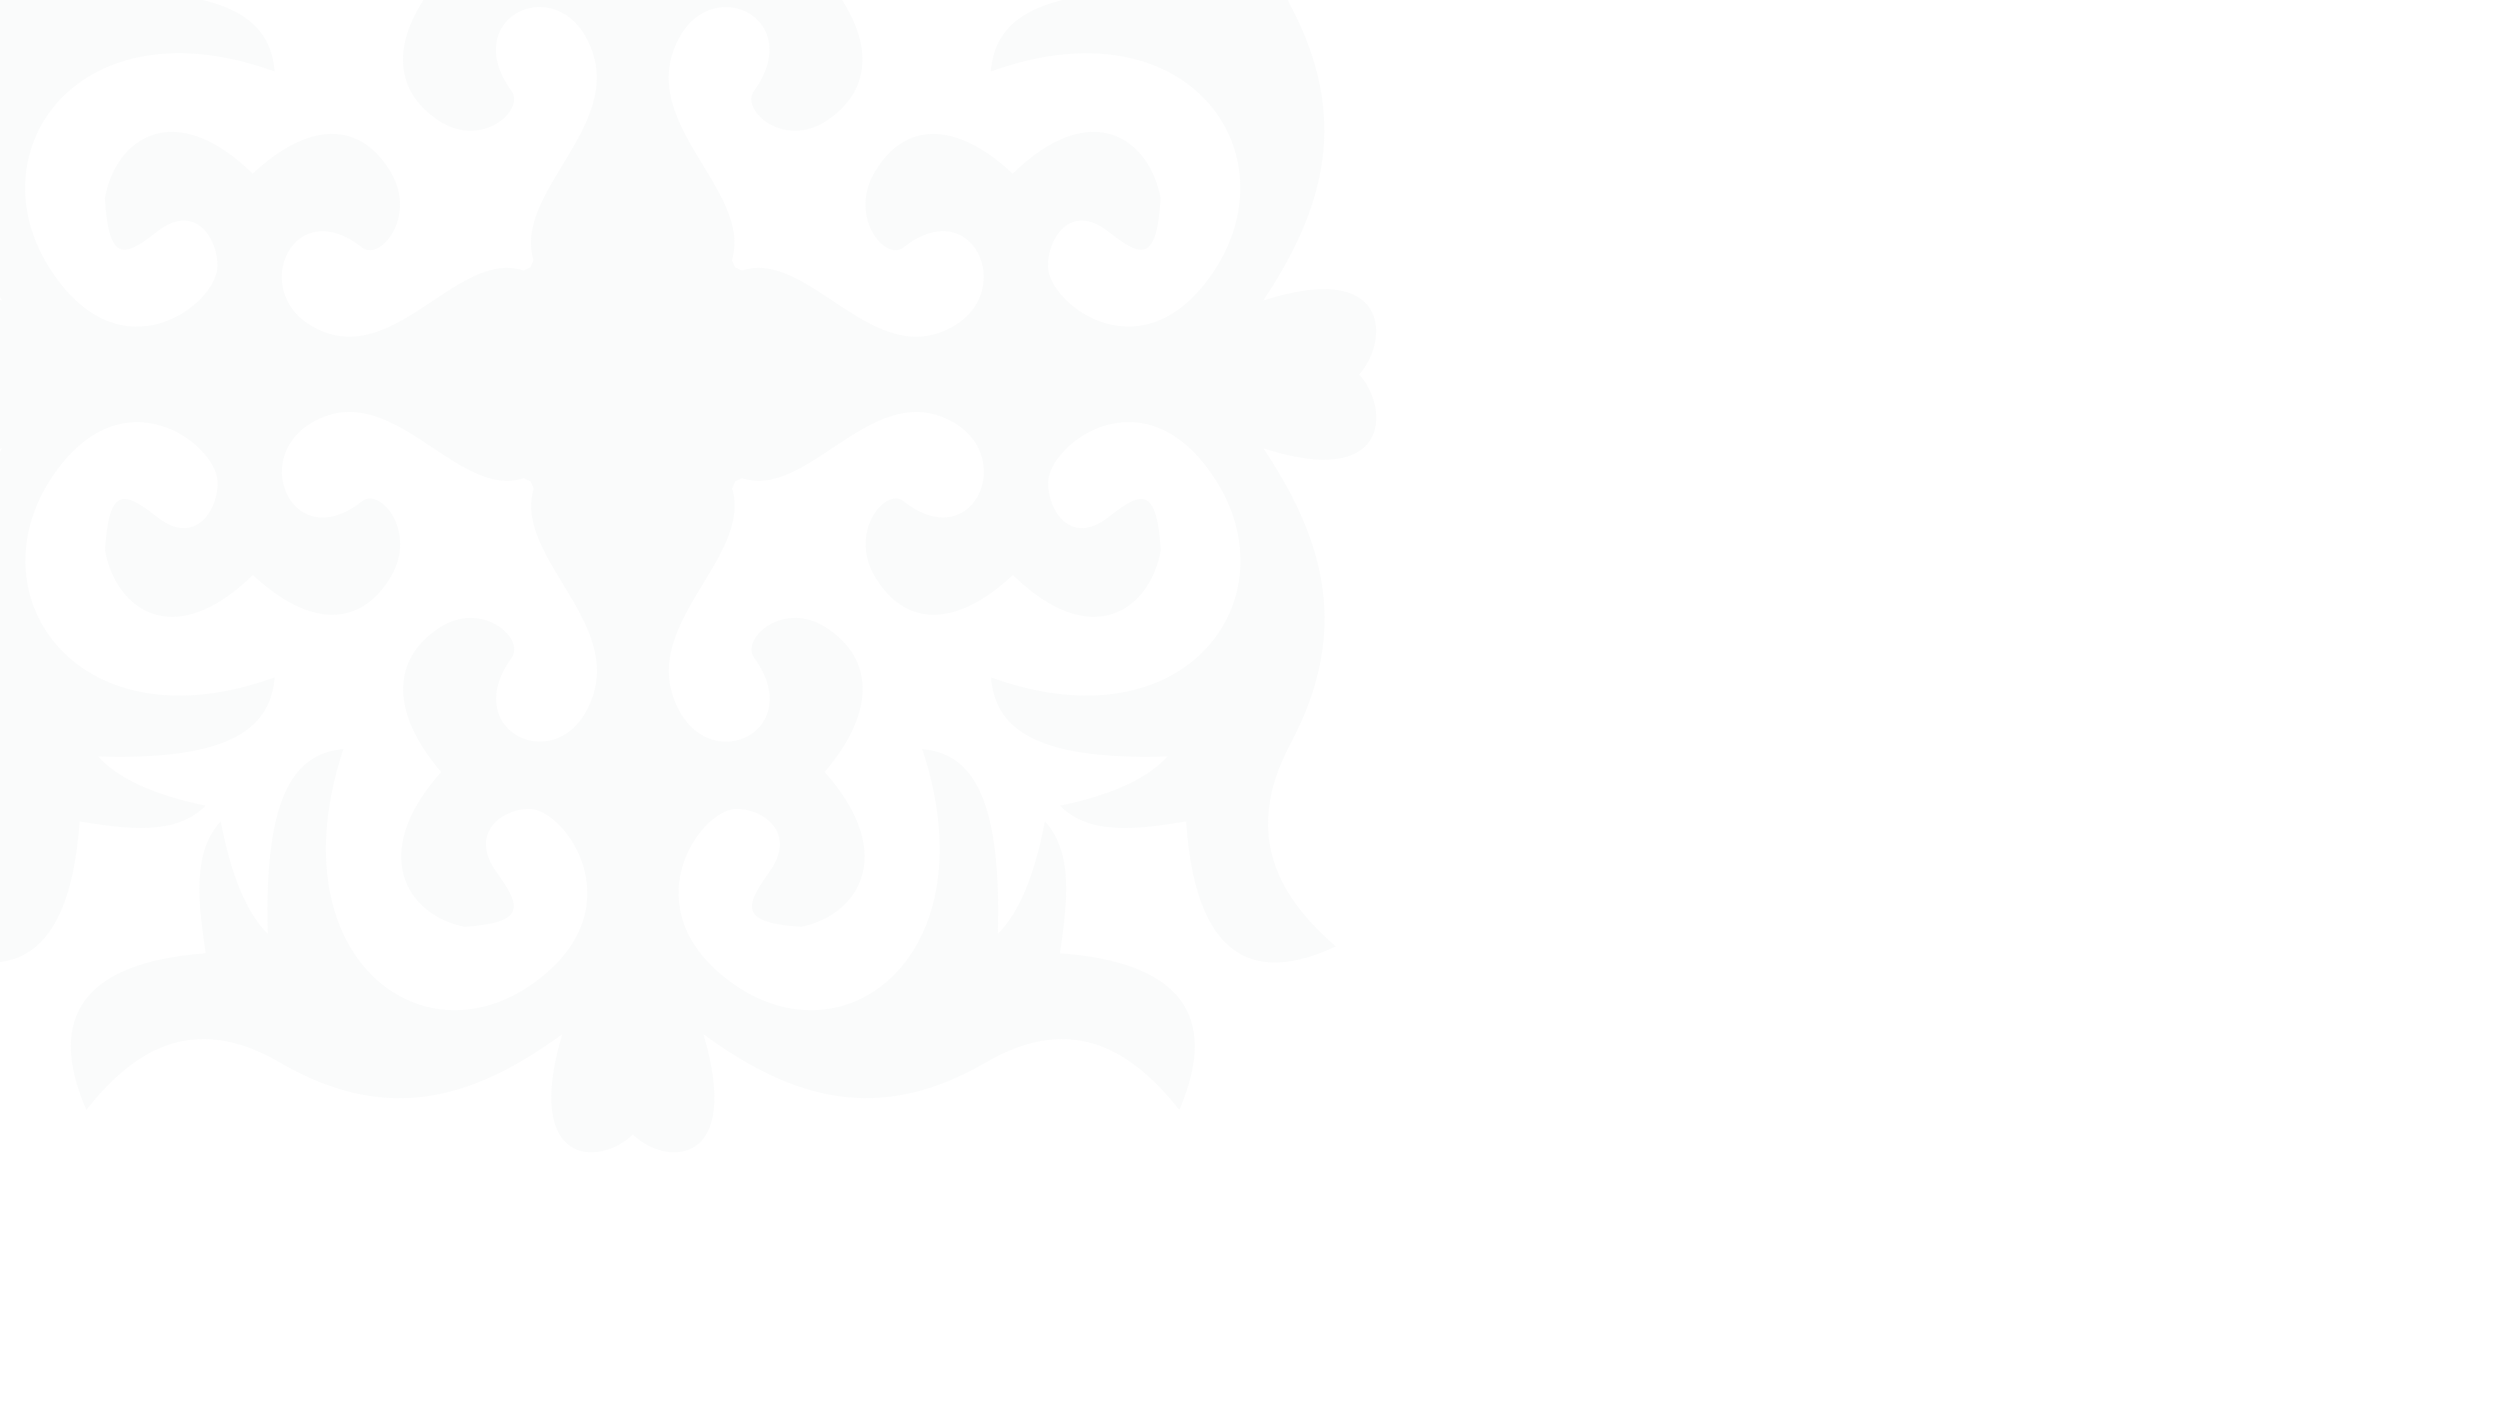 <svg width="1920" height="1080" viewBox="0 0 1920 1080" fill="none" xmlns="http://www.w3.org/2000/svg">
<g clip-path="url(#clip0)">
<path d="M970.158 230.842C1017.72 159.512 1036.72 90.122 990.888 3.772C952.618 -68.108 984.768 -115.938 1025.7 -151.678C975.738 -175.318 918.868 -175.868 910.768 -55.738C873.698 -61.718 837.028 -66.718 813.908 -43.638C856.158 -34.878 881.938 -21.808 896.548 -5.818C789.858 -9.158 764.088 18.652 760.898 54.942C911.168 0.442 992.748 116.122 932.688 207.622C878.608 290.072 805.938 234.312 804.868 204.982C804.078 184.402 821.618 154.502 851.378 178.002C876.888 198.162 888.448 201.222 891.368 152.282C882.998 106.672 838.488 74.132 777.768 133.372C733.788 92.352 694.728 93.462 671.878 131.982C651.278 166.462 679.978 201.082 693.798 190.102C746.408 148.382 779.628 221.522 733.788 249.612C671.478 287.852 621.918 190.652 569.698 207.762C567.978 206.922 566.248 206.092 564.518 205.252C563.728 203.452 562.928 201.642 562.128 199.832C578.468 145.322 485.598 93.462 522.138 28.112C548.978 -19.858 618.728 15.042 579.008 69.962C568.508 84.422 601.588 114.462 634.538 92.902C671.348 68.852 672.408 27.972 633.208 -17.918C689.808 -81.458 658.718 -128.178 615.138 -136.798C568.378 -133.598 571.298 -121.648 590.558 -94.948C613.018 -63.798 584.448 -45.448 564.788 -46.278C536.748 -47.388 483.338 -123.588 562.258 -180.048C649.818 -242.888 760.368 -157.518 708.148 -0.258C742.958 -3.588 769.398 -30.568 766.208 -142.218C781.488 -126.928 793.978 -99.818 802.348 -55.738C824.538 -79.928 819.618 -118.308 813.908 -157.098C928.698 -165.578 928.168 -225.098 905.588 -277.378C871.438 -234.408 825.728 -200.898 757.038 -240.948C674.528 -289.058 608.238 -269.038 540.078 -219.258C570.238 -320.758 511.638 -321.318 485.868 -296.288C460.088 -321.318 401.368 -320.758 431.658 -219.258C363.498 -269.038 297.198 -288.918 214.688 -240.948C145.998 -200.898 100.288 -234.548 66.148 -277.378C43.558 -225.098 43.028 -165.578 157.818 -157.098C152.108 -118.308 147.328 -79.928 169.378 -55.738C177.748 -99.948 190.238 -126.928 205.518 -142.218C202.328 -30.568 228.908 -3.588 263.578 -0.258C211.498 -157.518 322.048 -242.888 409.598 -180.048C488.388 -123.448 435.108 -47.388 407.078 -46.278C387.408 -45.448 358.848 -63.798 381.298 -94.948C400.568 -121.648 403.488 -133.738 356.718 -136.798C313.138 -128.038 282.048 -81.458 338.648 -17.918C299.458 28.112 300.518 68.992 337.318 92.902C370.268 114.462 403.358 84.422 392.858 69.962C352.998 14.902 422.888 -19.858 449.728 28.112C486.268 93.322 393.388 145.192 409.738 199.832C408.938 201.642 408.138 203.452 407.338 205.252C405.618 206.092 403.888 206.922 402.158 207.762C350.078 190.652 300.518 287.852 238.068 249.612C192.238 221.522 225.588 148.522 278.068 190.102C291.878 201.082 320.578 166.462 299.988 131.982C276.998 93.462 237.938 92.352 194.098 133.372C133.378 74.132 88.728 106.672 80.498 152.282C83.548 201.222 94.978 198.162 120.488 178.002C150.248 154.502 167.788 184.402 166.988 204.982C165.928 234.312 93.118 290.212 39.178 207.622C-20.882 115.992 60.698 0.302 210.968 54.942C207.778 18.512 182.008 -9.158 75.318 -5.818C89.928 -21.808 115.838 -34.878 157.958 -43.638C134.838 -66.858 98.168 -61.718 61.098 -55.738C52.988 -175.868 -3.872 -175.318 -53.832 -151.678C-12.772 -115.938 19.248 -68.108 -19.022 3.772C-64.992 90.122 -45.862 159.512 1.708 230.842C-95.282 199.272 -95.812 260.592 -71.902 287.572C-95.812 314.542 -95.282 376.002 1.708 344.302C-45.862 415.632 -64.862 485.022 -19.022 571.362C19.248 643.252 -12.912 691.082 -53.832 726.822C-3.872 750.462 52.988 751.012 61.098 630.882C98.168 636.862 134.838 641.862 157.958 618.782C115.708 610.022 89.928 596.952 75.318 580.962C182.008 584.302 207.778 556.492 210.968 520.202C60.968 574.702 -20.612 459.012 39.308 367.382C93.388 284.932 166.058 340.692 167.128 370.022C167.918 390.602 150.378 420.502 120.618 397.002C95.108 376.842 83.548 373.782 80.628 422.722C88.998 468.332 133.508 500.872 194.228 441.632C238.208 482.652 277.268 481.542 300.118 443.022C320.718 408.542 292.018 373.922 278.198 384.902C225.588 426.622 192.368 353.482 238.208 325.392C300.518 287.152 350.078 384.352 402.298 367.242C404.018 368.082 405.748 368.912 407.478 369.752C408.268 371.552 409.068 373.362 409.868 375.172C393.528 429.682 486.398 481.542 449.858 546.892C423.018 594.862 353.268 559.962 392.988 505.042C403.488 490.582 370.408 460.542 337.458 482.102C300.648 506.152 299.588 547.032 338.788 592.922C282.188 656.462 313.278 703.182 356.858 711.802C403.618 708.602 400.698 696.652 381.438 669.952C358.978 638.802 387.548 620.452 407.208 621.282C435.248 622.392 488.658 698.592 409.738 755.052C322.178 817.892 211.628 732.522 263.718 575.262C228.908 578.592 202.468 605.572 205.658 717.222C190.378 701.932 177.888 674.822 169.518 630.742C147.328 654.932 152.238 693.312 157.958 732.102C43.158 740.582 43.688 800.102 66.278 852.382C100.428 809.412 146.128 775.902 214.818 815.952C297.328 864.062 363.628 844.042 431.788 794.262C401.628 895.762 460.218 896.322 485.998 871.292C511.778 896.322 570.498 895.762 540.208 794.262C608.368 844.042 674.668 863.922 757.178 815.952C825.868 775.902 871.568 809.552 905.718 852.382C928.308 800.102 928.838 740.582 814.038 732.102C819.758 693.312 824.538 654.932 802.478 630.742C794.108 674.952 781.618 701.932 766.338 717.222C769.528 605.572 742.958 578.592 708.278 575.262C760.368 732.522 649.818 817.892 562.398 755.052C483.608 698.452 536.888 622.392 564.918 621.282C584.588 620.452 613.148 638.802 590.698 669.952C571.428 696.652 568.508 708.742 615.278 711.802C658.858 703.042 689.948 656.462 633.348 592.922C672.538 546.892 671.478 506.012 634.678 482.102C601.718 460.542 568.638 490.582 579.138 505.042C618.998 560.102 549.108 594.862 522.268 546.892C485.728 481.682 578.608 429.812 562.258 375.172C563.058 373.362 563.858 371.552 564.658 369.752C566.378 368.912 568.108 368.082 569.838 367.242C621.918 384.352 671.478 287.152 733.928 325.392C779.758 353.482 746.408 426.482 693.928 384.902C680.118 373.922 651.418 408.542 672.008 443.022C694.998 481.542 734.058 482.652 777.898 441.632C838.618 500.872 883.268 468.332 891.498 422.722C888.448 373.782 877.018 376.842 851.508 397.002C821.748 420.502 804.208 390.602 805.008 370.022C806.068 340.692 878.878 284.792 932.818 367.382C992.878 459.012 911.298 574.702 761.028 520.202C764.218 556.632 789.988 584.302 896.678 580.962C882.068 596.952 856.158 610.022 814.038 618.782C837.158 642.002 873.828 636.862 910.898 630.882C919.008 751.012 975.868 750.462 1025.83 726.822C984.768 691.082 952.748 643.252 991.018 571.362C1036.99 485.022 1017.86 415.632 970.288 344.302C1067.28 375.862 1067.81 314.542 1043.9 287.572C1067.68 260.592 1067.15 199.272 970.158 230.842Z" fill="#95A5A6" fill-opacity="0.05"/>
</g>
<defs>
<clipPath id="clip0">
<rect width="1920" height="1080" fill="white"/>
</clipPath>
</defs>
</svg>
